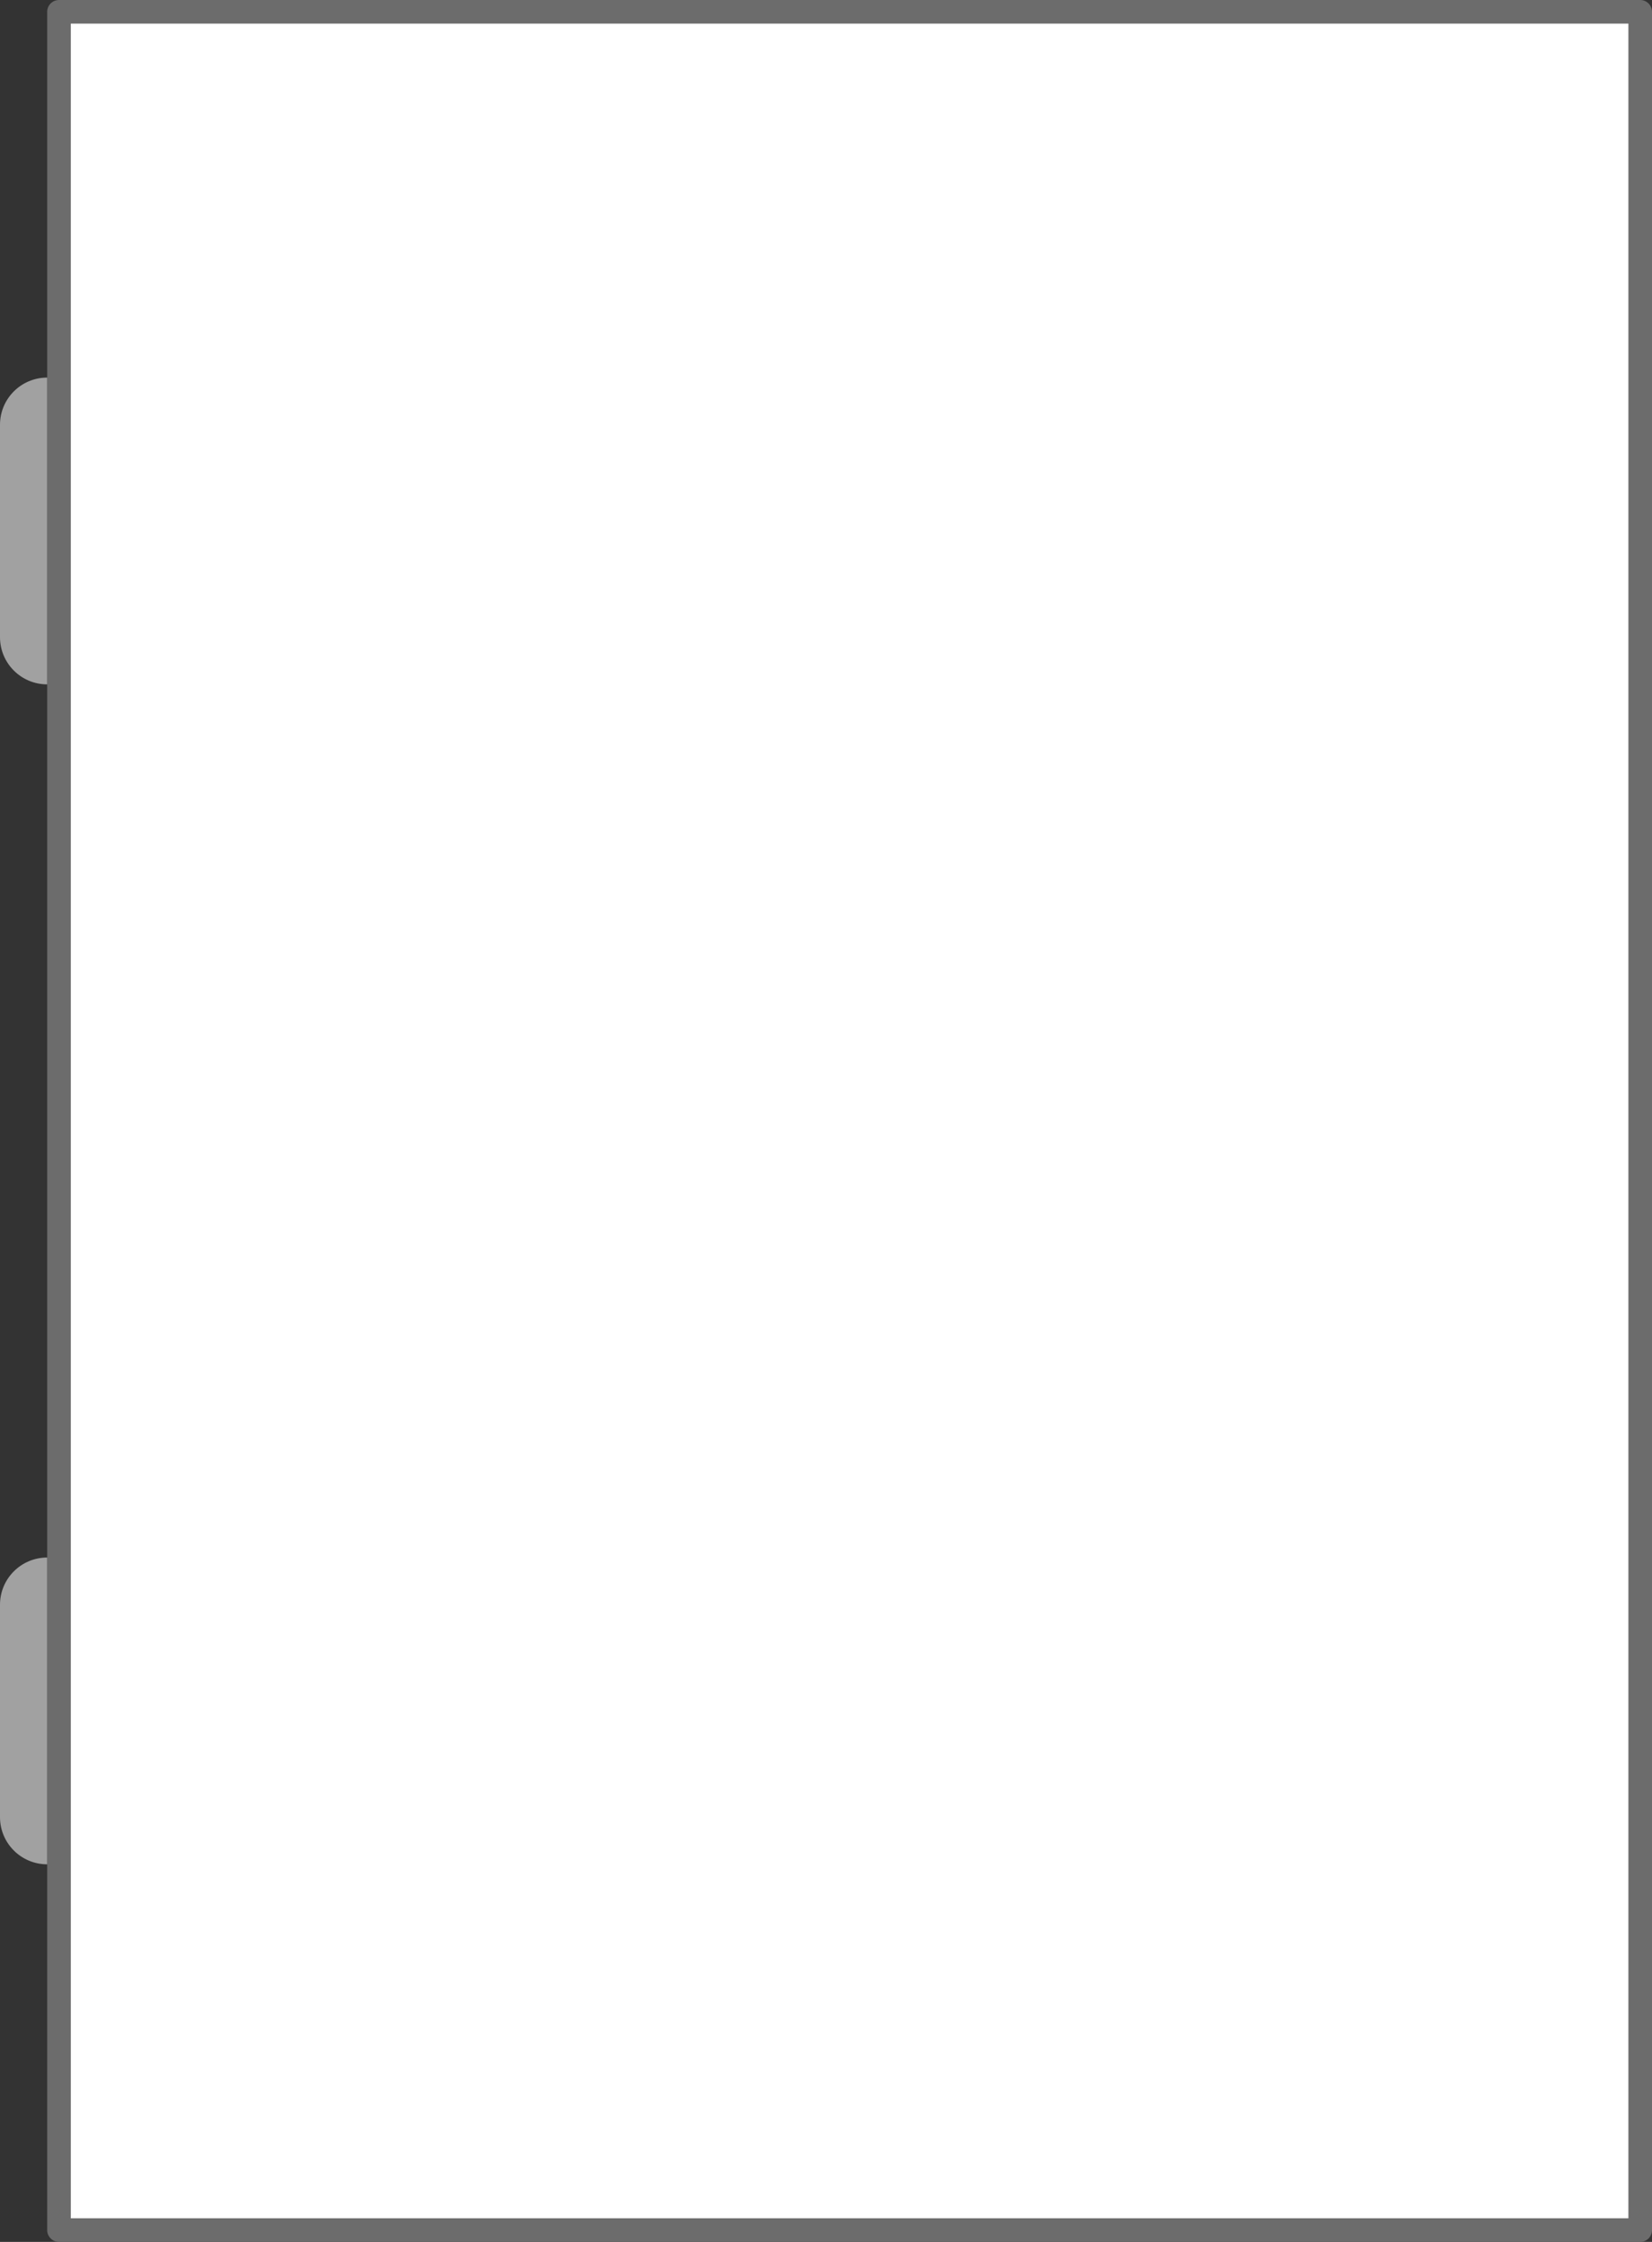 <svg width="70" height="95" viewBox="0 0 70 95" fill="none" xmlns="http://www.w3.org/2000/svg">
<rect x="0" y="0" width="70" height="95" fill="#333333" stroke="none"/>
<rect x="2.5" y="0.5" width="67" height="94" fill="white" stroke="#6C6C6C" stroke-linejoin="round"/>
<path d="M0 18C0 16.895 0.895 16 2 16V29C0.895 29 0 28.105 0 27V18Z" fill="#A1A1A1"/>
<path d="M0 68C0 66.895 0.895 66 2 66V79C0.895 79 0 78.105 0 77V68Z" fill="#A1A1A1"/>
</svg>

